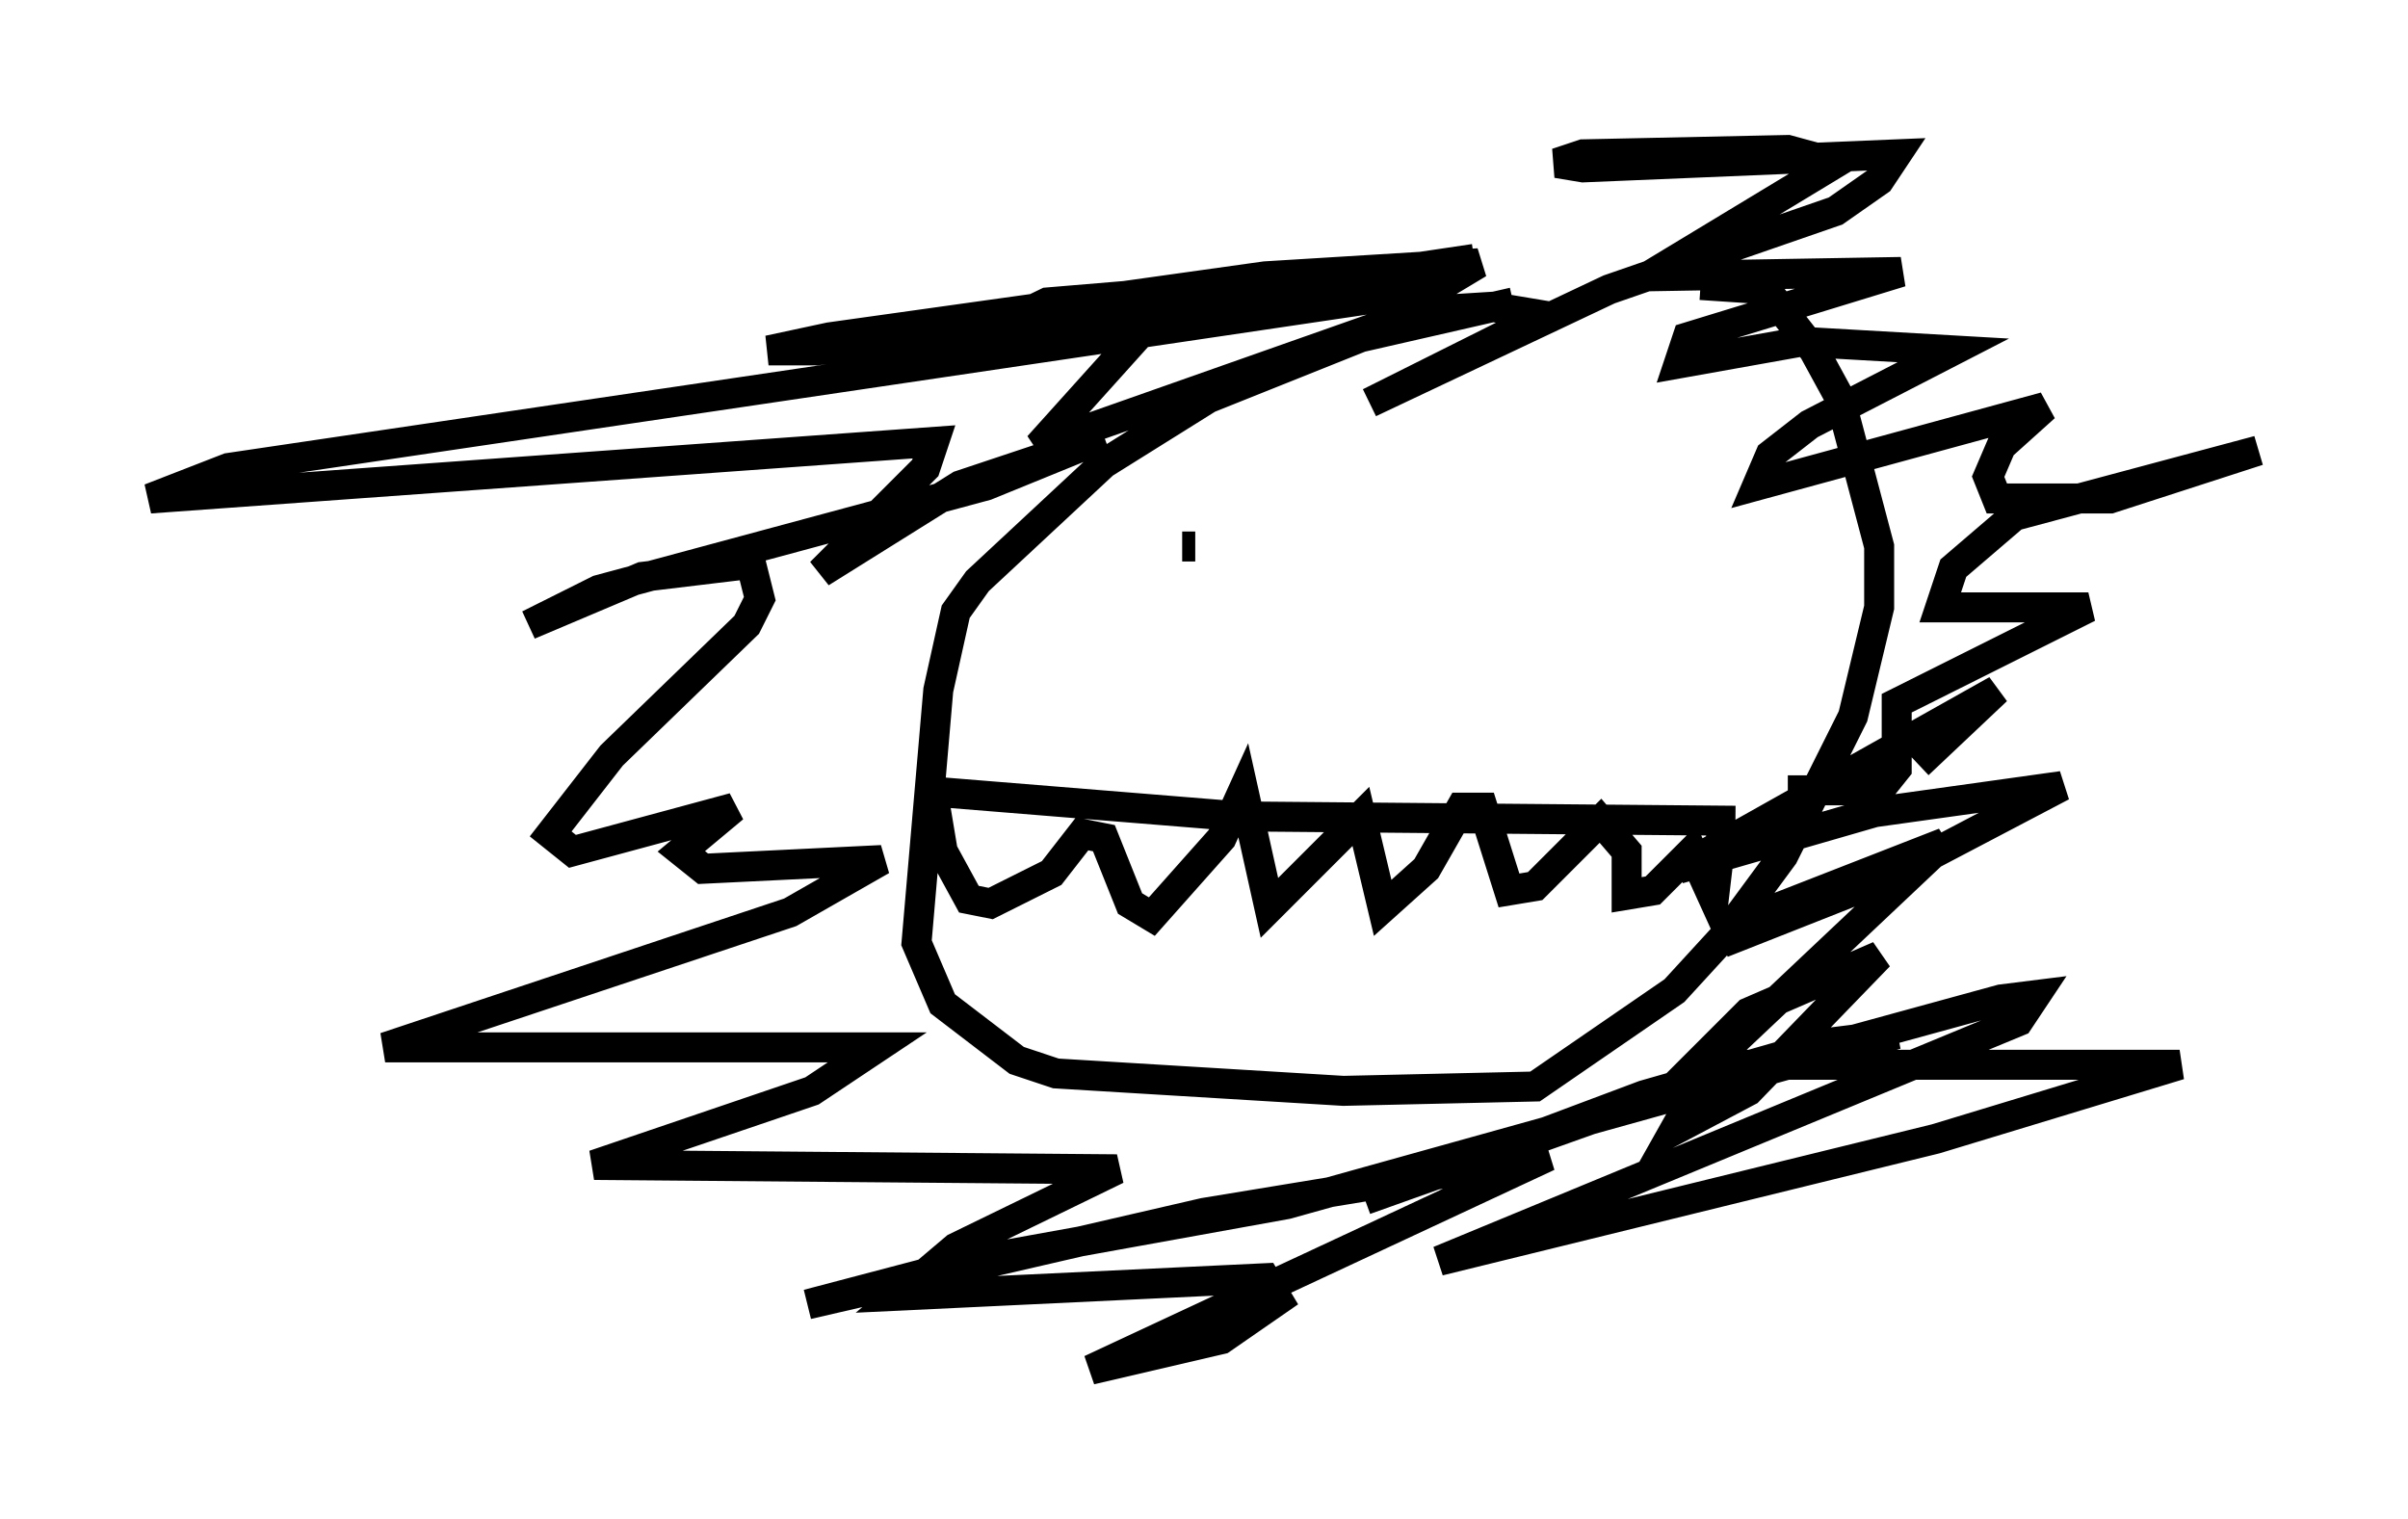 <?xml version="1.0" encoding="utf-8" ?>
<svg baseProfile="full" height="50.67" version="1.1" width="80.302" xmlns="http://www.w3.org/2000/svg" xmlns:ev="http://www.w3.org/2001/xml-events" xmlns:xlink="http://www.w3.org/1999/xlink"><defs /><rect fill="white" height="50.67" width="80.302" x="0" y="0" /><path d="M58.452, 9.939 m-7.989, 0.145 l-5.084, 1.162 -5.084, 2.034 l-3.486, 2.179 -4.212, 3.922 l-0.726, 1.017 -0.581, 2.615 l-0.726, 8.425 0.872, 2.034 l2.469, 1.888 1.307, 0.436 l9.587, 0.581 6.391, -0.145 l4.648, -3.196 1.598, -1.743 l2.034, -2.76 2.324, -4.648 l0.872, -3.631 0.0, -2.034 l-1.307, -4.939 -0.872, -1.598 l-1.598, -2.034 -2.179, -0.145 m-26.145, 16.849 l10.749, 0.872 16.559, 0.145 m-26.726, -0.726 l0.291, 1.743 0.872, 1.598 l0.726, 0.145 2.034, -1.017 l1.017, -1.307 0.726, 0.145 l0.872, 2.179 0.726, 0.436 l2.324, -2.615 0.726, -1.598 l0.872, 3.922 3.05, -3.05 l0.726, 3.05 1.453, -1.307 l1.162, -2.034 0.726, 0.0 l0.872, 2.76 0.872, -0.145 l2.179, -2.179 0.872, 1.017 l0.0, 1.453 0.872, -0.145 l1.307, -1.307 0.726, 1.598 l0.291, -2.469 m2.179, -1.162 l3.05, 0.0 0.581, -0.726 l0.0, -2.179 6.391, -3.196 l-4.939, 0.0 0.436, -1.307 l2.034, -1.743 8.134, -2.179 l-4.939, 1.598 -3.777, 0.0 l-0.291, -0.726 0.436, -1.017 l1.453, -1.307 -9.587, 2.615 l0.436, -1.017 1.307, -1.017 l4.793, -2.469 -5.084, -0.291 l-4.067, 0.726 0.291, -0.872 l7.117, -2.179 -8.425, 0.145 l6.246, -3.777 -1.598, -0.436 l-6.827, 0.145 -0.872, 0.291 l0.872, 0.145 10.458, -0.436 l-0.581, 0.872 -1.453, 1.017 l-7.553, 2.615 -7.989, 3.777 l5.81, -2.905 -1.743, -0.291 l-2.324, 0.145 -12.782, 4.503 l3.922, -4.358 -0.145, -0.726 l-3.486, 0.291 -4.212, 2.034 l7.844, -1.888 10.603, -1.598 l-14.67, 2.179 -7.263, 0.872 l-1.598, 0.0 2.034, -0.436 l14.525, -2.034 7.117, -0.436 l-1.453, 0.872 -40.235, 5.955 l-2.615, 1.017 26.145, -1.888 l-0.291, 0.872 -3.486, 3.486 l4.648, -2.905 4.793, -1.598 l-3.922, 1.598 -12.927, 3.486 l-2.324, 1.162 3.777, -1.598 l3.631, -0.436 0.291, 1.162 l-0.436, 0.872 -4.503, 4.358 l-2.034, 2.615 0.726, 0.581 l5.374, -1.453 -1.743, 1.453 l0.726, 0.581 5.955, -0.291 l-3.05, 1.743 -13.508, 4.503 l16.413, 0.0 -2.179, 1.453 l-7.263, 2.469 17.43, 0.145 l-5.374, 2.615 -1.888, 1.598 l12.201, -0.581 0.436, 0.726 l-1.888, 1.307 -4.358, 1.017 l15.251, -7.117 -11.475, 1.888 l-13.218, 3.05 5.52, -1.453 l10.458, -1.888 20.335, -5.665 l-2.324, 0.291 -6.101, 1.743 l-9.296, 3.486 10.603, -3.777 l10.603, -2.905 1.162, -0.145 l-0.581, 0.872 -19.318, 7.989 l16.559, -4.067 8.134, -2.469 l-16.123, 0.0 1.743, -1.743 l4.358, -1.888 -4.358, 4.503 l-2.469, 1.307 1.307, -2.324 l7.698, -7.263 -5.955, 2.324 l-1.453, 1.017 5.52, -2.179 l5.81, -3.05 -6.246, 0.872 l-6.536, 1.888 10.603, -5.955 l-2.615, 2.469 m-24.547, -7.263 l0.436, 0.0 m10.458, 0.145 l0.0, 0.0 m2.034, -0.872 l0.0, 0.0 m0.436, 4.212 l0.0, 0.0 m0.0, -1.453 l0.0, 0.0 m0.0, 0.0 l0.0, 0.0 m0.0, 0.0 l0.0, 0.0 m0.0, 0.0 l0.0, 0.0 m0.0, 0.0 l0.0, 0.0 m0.0, 0.0 l0.0, 0.0 m0.0, 0.0 l0.0, 0.0 m0.0, 0.0 l0.0, 0.0 " fill="none" stroke="black" stroke-width="1" /></svg>